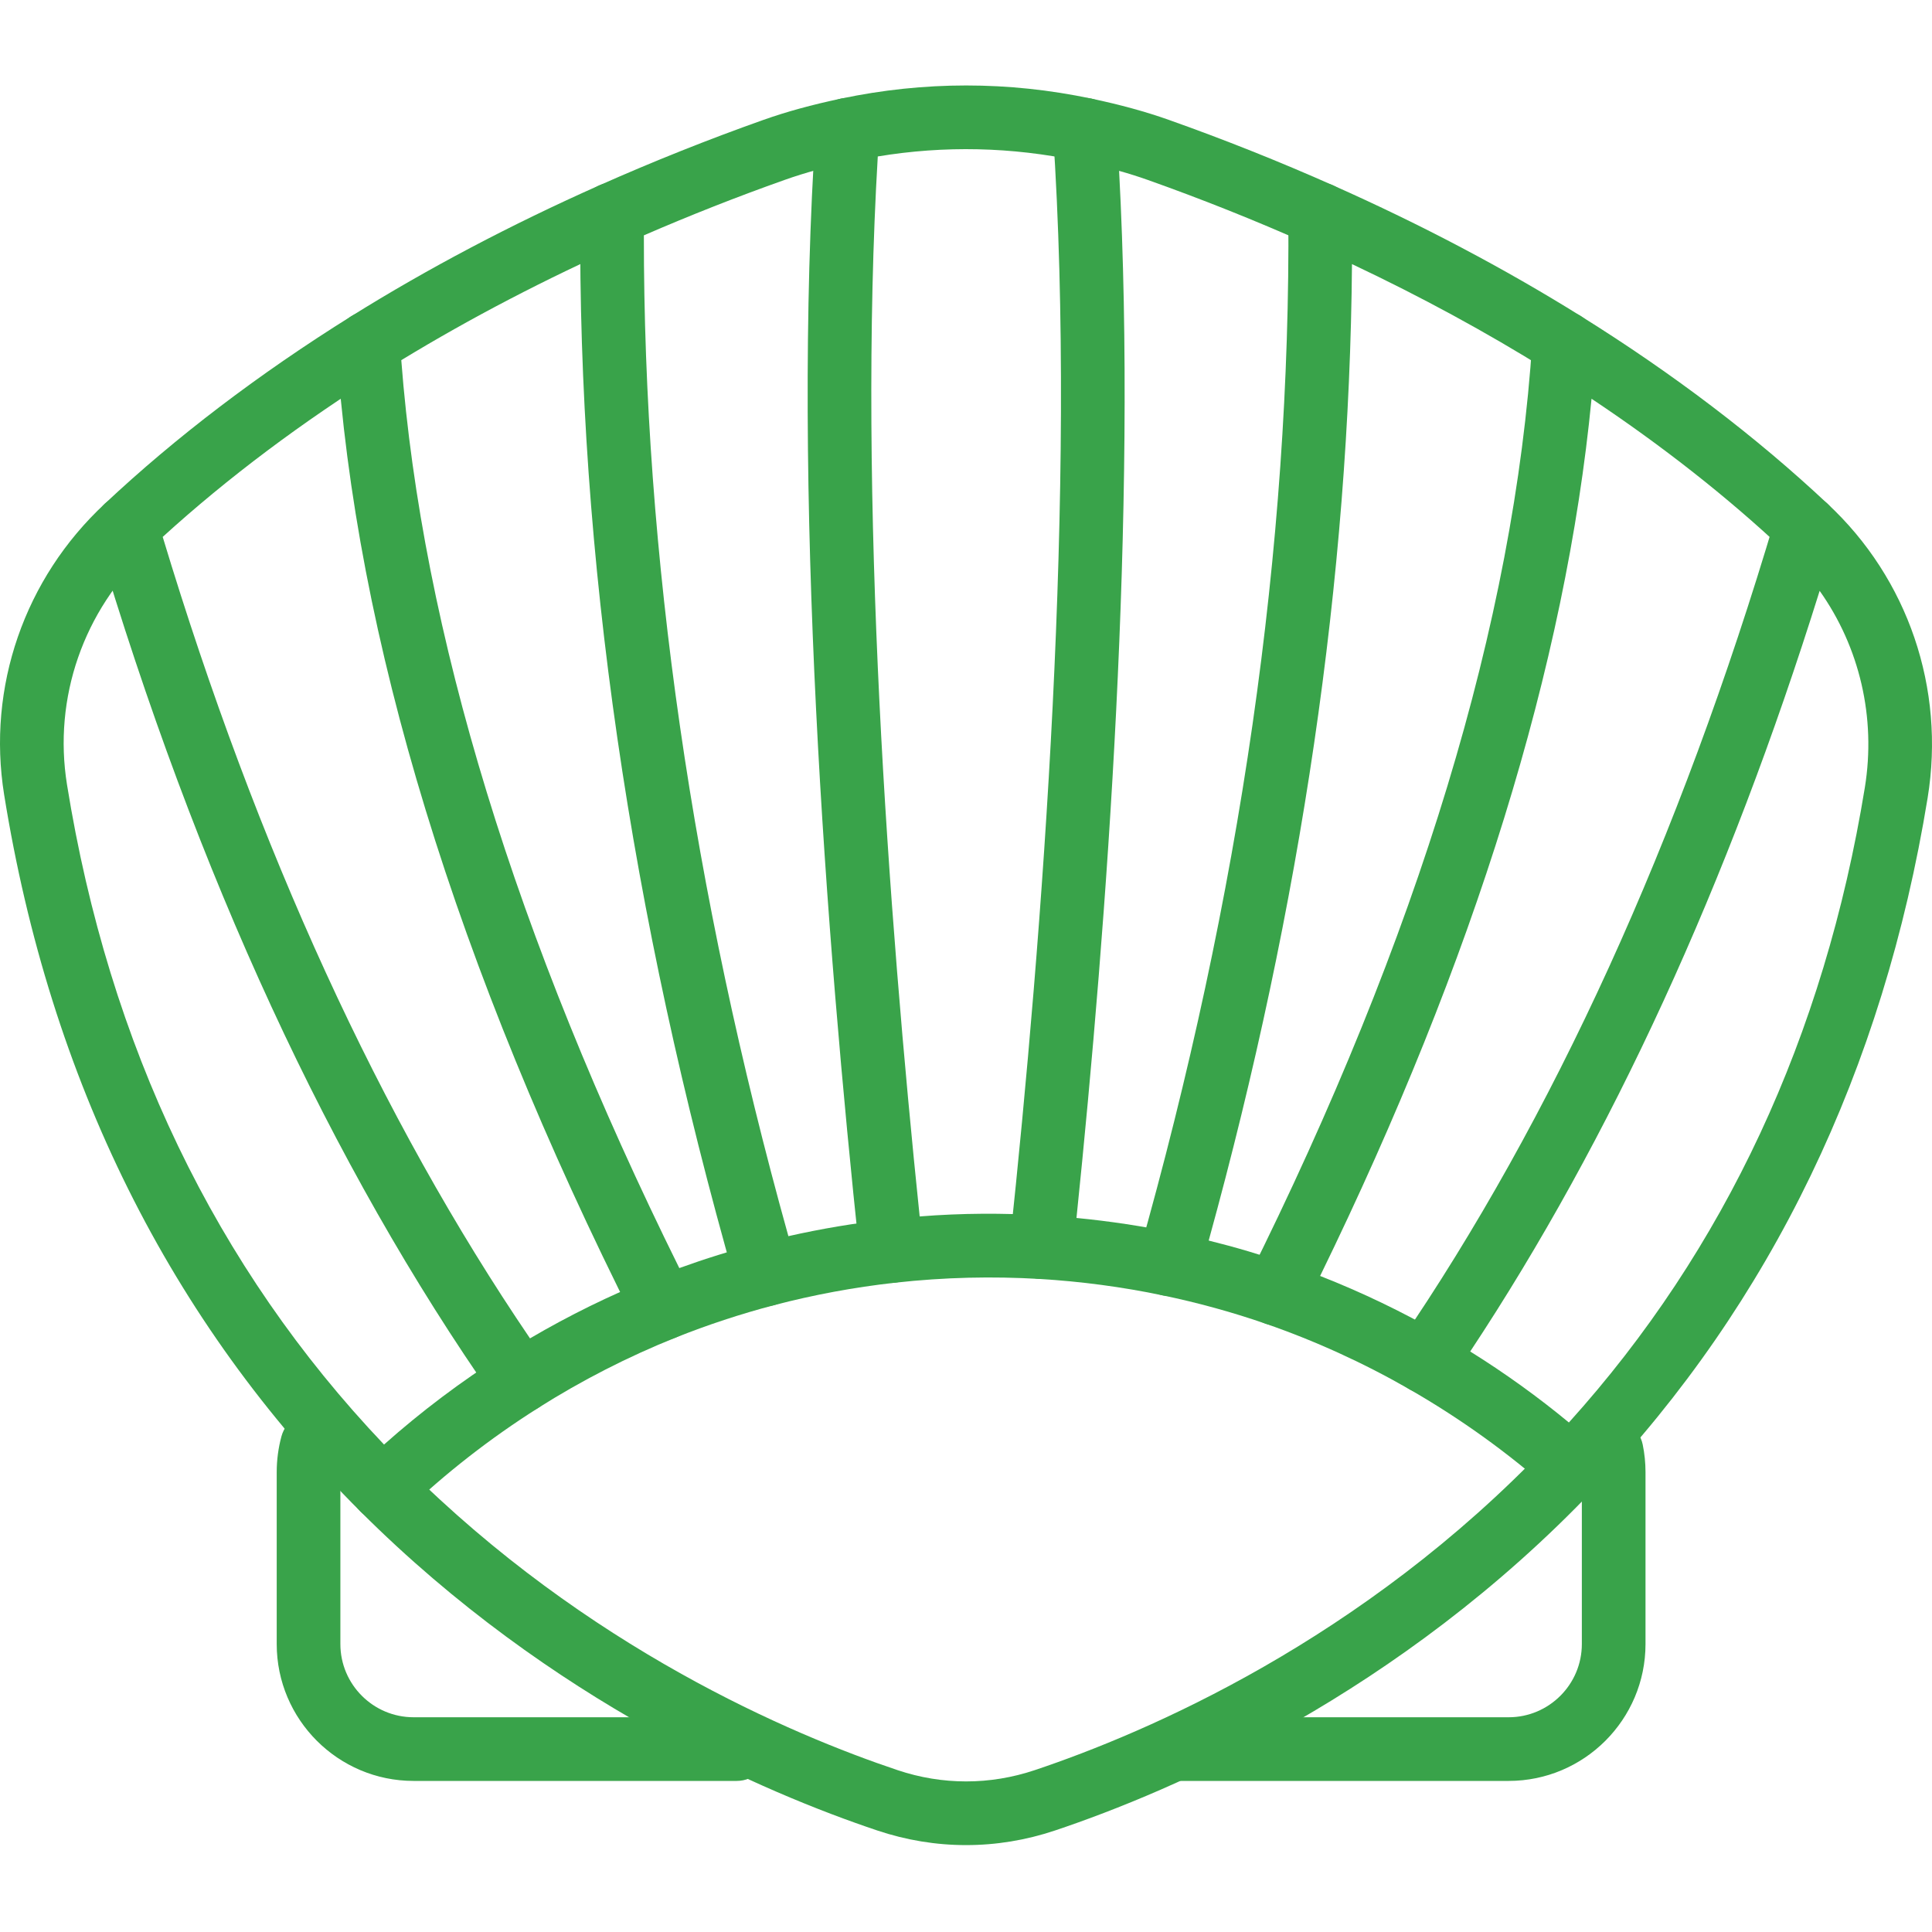 <?xml version="1.0"?>
<svg xmlns="http://www.w3.org/2000/svg" height="512px" viewBox="0 -18 414.332 414" width="512px"><g><path d="m158.012 363.766h-69.316c-16.184 0-29.352-13.164-29.352-29.352v-36.867c0-2.605.344-5.191 1.016-7.68.992-3.637 4.734-5.77 8.379-4.805 3.641.992 5.789 4.742 4.801 8.379-.359 1.324-.543 2.707-.543 4.105v36.867c0 8.656 7.043 15.699 15.699 15.699h69.316c3.77 0 6.828 3.059 6.828 6.828 0 3.77-3.059 6.824-6.828 6.824zm0 0" data-original="#000000" class="active-path" data-old_color="#39a34a" fill="#39a34a"/><path d="m323.535 363.766h-70.297c-3.77 0-6.828-3.055-6.828-6.824 0-3.77 3.059-6.828 6.828-6.828h70.297c8.656 0 15.703-7.043 15.703-15.699v-36.867c0-1.074-.105-2.141-.32-3.172-.754-3.695 1.625-7.301 5.32-8.055 3.664-.793 7.301 1.621 8.055 5.32.395 1.93.598 3.914.598 5.906v36.867c0 16.188-13.168 29.352-29.355 29.352zm0 0" data-original="#000000" class="active-path" data-old_color="#39a34a" fill="#39a34a"/><path d="m207.195 377.531c-6.41 0-12.816-1.043-19.047-3.133-23.812-7.98-69.879-27.484-110.859-68.426-2.672-2.668-2.672-6.988-.008-9.652 2.664-2.672 6.992-2.668 9.652-.008 39.012 38.973 82.879 57.539 105.555 65.141 9.621 3.227 19.793 3.227 29.426 0 24.004-8.047 70.23-27.816 110.145-69.809 2.598-2.723 6.93-2.836 9.652-.242 2.734 2.598 2.844 6.918.242 9.648-41.945 44.129-90.496 64.898-115.703 73.348-6.234 2.09-12.645 3.133-19.055 3.133zm0 0" data-original="#000000" class="active-path" data-old_color="#39a34a" fill="#39a34a"/><path d="m82.109 307.969c-1.746 0-3.492-.668-4.82-1.996-40.852-40.805-66.555-92.52-76.402-153.715-3.711-23.059 4.363-46.391 21.598-62.402 2.754-2.562 7.082-2.41 9.645.352 2.566 2.758 2.41 7.078-.352 9.645-13.891 12.906-20.398 31.688-17.41 50.242 9.004 55.965 31.867 103.551 67.992 141.535 7.953-7.082 16.574-13.574 25.699-19.348 3.176-2.02 7.402-1.07 9.414 2.117 2.02 3.184 1.07 7.398-2.113 9.418-10.293 6.516-19.891 14.008-28.531 22.266-1.32 1.258-3.02 1.887-4.719 1.887zm0 0" data-original="#000000" class="active-path" data-old_color="#39a34a" fill="#39a34a"/><path d="m305.609 280.656c-1.152 0-2.32-.289-3.387-.906-9.852-5.652-20.219-10.379-30.82-14.043-1.852-.641-3.344-2.051-4.086-3.871-.746-1.824-.668-3.871.211-5.629 36.668-73.523 57.223-141.219 61.094-201.215.156-2.398 1.559-4.535 3.695-5.633 2.133-1.094 4.691-.988 6.73.281 19.844 12.379 37.641 25.922 52.887 40.238 2.746 2.578 2.883 6.898.305 9.648-2.578 2.754-6.898 2.879-9.648.305-12.133-11.395-25.98-22.293-41.273-32.484-5.52 56.996-25.07 120.18-58.207 188.125 8.883 3.484 17.566 7.648 25.902 12.434 3.27 1.879 4.398 6.047 2.523 9.316-1.258 2.203-3.559 3.434-5.926 3.434zm0 0" data-original="#000000" class="active-path" data-old_color="#39a34a" fill="#39a34a"/><path d="m337.004 303.176c-1.609 0-3.23-.57-4.527-1.719-9.195-8.16-19.379-15.461-30.258-21.707-1.652-.949-2.832-2.539-3.258-4.398-.426-1.855-.055-3.805 1.023-5.375 33.055-48.332 60.223-107.906 80.738-177.062.672-2.266 2.465-4.023 4.746-4.648 2.281-.609 4.715-.023 6.445 1.59 17.273 16.051 25.305 39.637 21.484 63.086-9.523 58.422-33.559 108.258-71.445 148.113-1.336 1.41-3.141 2.121-4.949 2.121zm-21.707-31.504c7.426 4.625 14.504 9.723 21.164 15.227 33.422-37.023 54.766-82.797 63.465-136.152 2.449-15.043-1.133-30.145-9.688-42.203-19.605 62.762-44.777 117.559-74.941 163.129zm91.363-119.828h.066zm0 0" data-original="#000000" class="active-path" data-old_color="#39a34a" fill="#39a34a"/><path d="m250.715 259.773c-.465 0-.93-.047-1.402-.145-8.66-1.809-17.539-2.988-26.379-3.512-1.859-.109-3.594-.977-4.801-2.402-1.207-1.422-1.781-3.277-1.586-5.133 7.066-66.539 14.402-161.922 9.273-238.469-.145-2.133.719-4.207 2.332-5.609 1.613-1.402 3.805-1.977 5.883-1.527 6.234 1.316 11.676 2.809 16.629 4.566 11.836 4.195 23.691 8.922 35.23 14.047 3.445 1.531 4.996 5.566 3.465 9.012-1.531 3.449-5.551 5.004-9.012 3.469-11.215-4.988-22.738-9.582-34.246-13.664-1.934-.684-3.957-1.328-6.102-1.93 3.914 73.102-2.543 160.637-9.141 224.559 7.133.688 14.254 1.762 21.246 3.223 3.691.77 6.059 4.387 5.289 8.082-.68 3.223-3.52 5.434-6.68 5.434zm0 0" data-original="#000000" class="active-path" data-old_color="#39a34a" fill="#39a34a"/><path d="m164.293 261.957c-2.977 0-5.703-1.957-6.559-4.949-22.637-79.074-33.832-156.195-33.285-229.223.02-2.68 1.605-5.098 4.055-6.188 11.52-5.121 23.371-9.852 35.227-14.055 4.957-1.758 10.398-3.25 16.633-4.562 3.672-.77 7.309 1.582 8.086 5.273.777 3.688-1.582 7.309-5.273 8.086-5.637 1.184-10.504 2.516-14.879 4.07-10.148 3.594-20.293 7.594-30.215 11.895-.059 68.469 10.359 140.621 30.992 214.633 7.02-1.586 14.164-2.785 21.32-3.578 3.668-.445 7.121 2.277 7.535 6.031.418 3.746-2.277 7.117-6.027 7.535-8.723.973-17.426 2.59-25.875 4.805-.578.156-1.16.227-1.734.227zm0 0" data-original="#000000" class="active-path" data-old_color="#39a34a" fill="#39a34a"/><path d="m191.148 256.969c-1.547 0-3.055-.527-4.277-1.5-1.41-1.141-2.316-2.797-2.508-4.602-7.176-67.34-14.625-163.926-9.406-241.664.203-3.051 2.41-5.594 5.406-6.223 17.801-3.75 35.859-3.758 53.668 0 3.691.777 6.051 4.398 5.273 8.086-.781 3.691-4.418 6.039-8.086 5.273-14.25-3-28.676-3.32-42.973-.953-4.332 73.27 2.266 162.492 8.984 227.324 9.141-.727 17.887-.73 26.504-.227 3.762.227 6.637 3.449 6.414 7.219-.219 3.762-3.383 6.637-7.215 6.414-9.977-.582-20.254-.391-31.031.812-.25.027-.5.039-.754.039zm0 0" data-original="#000000" class="active-path" data-old_color="#39a34a" fill="#39a34a"/><path d="m111.715 284.871c-2.156 0-4.273-1.02-5.598-2.91-35.219-50.27-63.996-112.57-85.527-185.164-.738-2.473-.012-5.152 1.867-6.918 15.254-14.316 33.047-27.855 52.891-40.238 3.195-1.992 7.414-1.023 9.406 2.18 1.996 3.195 1.023 7.41-2.176 9.402-17.758 11.082-33.781 23.098-47.684 35.758 20.215 66.918 46.691 124.695 78.77 171.879 8.41-4.938 17.176-9.238 26.137-12.832 3.504-1.406 7.48.301 8.875 3.801 1.402 3.5-.301 7.473-3.801 8.875-10.199 4.086-20.129 9.168-29.516 15.109-1.133.719-2.395 1.059-3.645 1.059zm0 0" data-original="#000000" class="active-path" data-old_color="#39a34a" fill="#39a34a"/><path d="m142.34 269.195c-2.512 0-4.906-1.387-6.098-3.754-38.48-76.352-60.051-146.859-64.094-209.57-.16-2.508 1.066-4.902 3.199-6.23 16.355-10.207 34.242-19.637 53.156-28.047 3.449-1.535 7.473.027 9.012 3.469 1.527 3.445-.023 7.48-3.465 9.012-17 7.551-33.125 15.953-47.992 25 4.473 58.348 24.516 123.793 59.625 194.711 5.516-1.996 11.172-3.762 16.879-5.262 3.641-.965 7.375 1.223 8.34 4.871.957 3.648-1.227 7.375-4.871 8.336-7.215 1.895-14.328 4.242-21.156 6.973-.832.332-1.691.492-2.535.492zm0 0" data-original="#000000" class="active-path" data-old_color="#39a34a" fill="#39a34a"/><path d="m273.637 266.086c-.742 0-1.496-.125-2.234-.379-7.086-2.457-14.52-4.504-22.09-6.078-1.852-.387-3.465-1.527-4.445-3.148-.98-1.621-1.246-3.578-.727-5.398 21.863-77.086 32.68-152.18 32.152-223.199-.016-2.32 1.145-4.492 3.086-5.762 1.938-1.27 4.395-1.477 6.516-.531 18.906 8.402 36.789 17.84 53.152 28.047 3.199 1.996 4.172 6.207 2.18 9.406-1.996 3.203-6.211 4.172-9.406 2.18-13.039-8.133-27.086-15.766-41.879-22.754-.543 66.992-10.867 137.352-30.73 209.41 5.684 1.406 11.262 3.055 16.66 4.926 3.562 1.234 5.449 5.121 4.215 8.684-.977 2.824-3.617 4.598-6.449 4.598zm0 0" data-original="#000000" class="active-path" data-old_color="#39a34a" fill="#39a34a"/></g> </svg>
